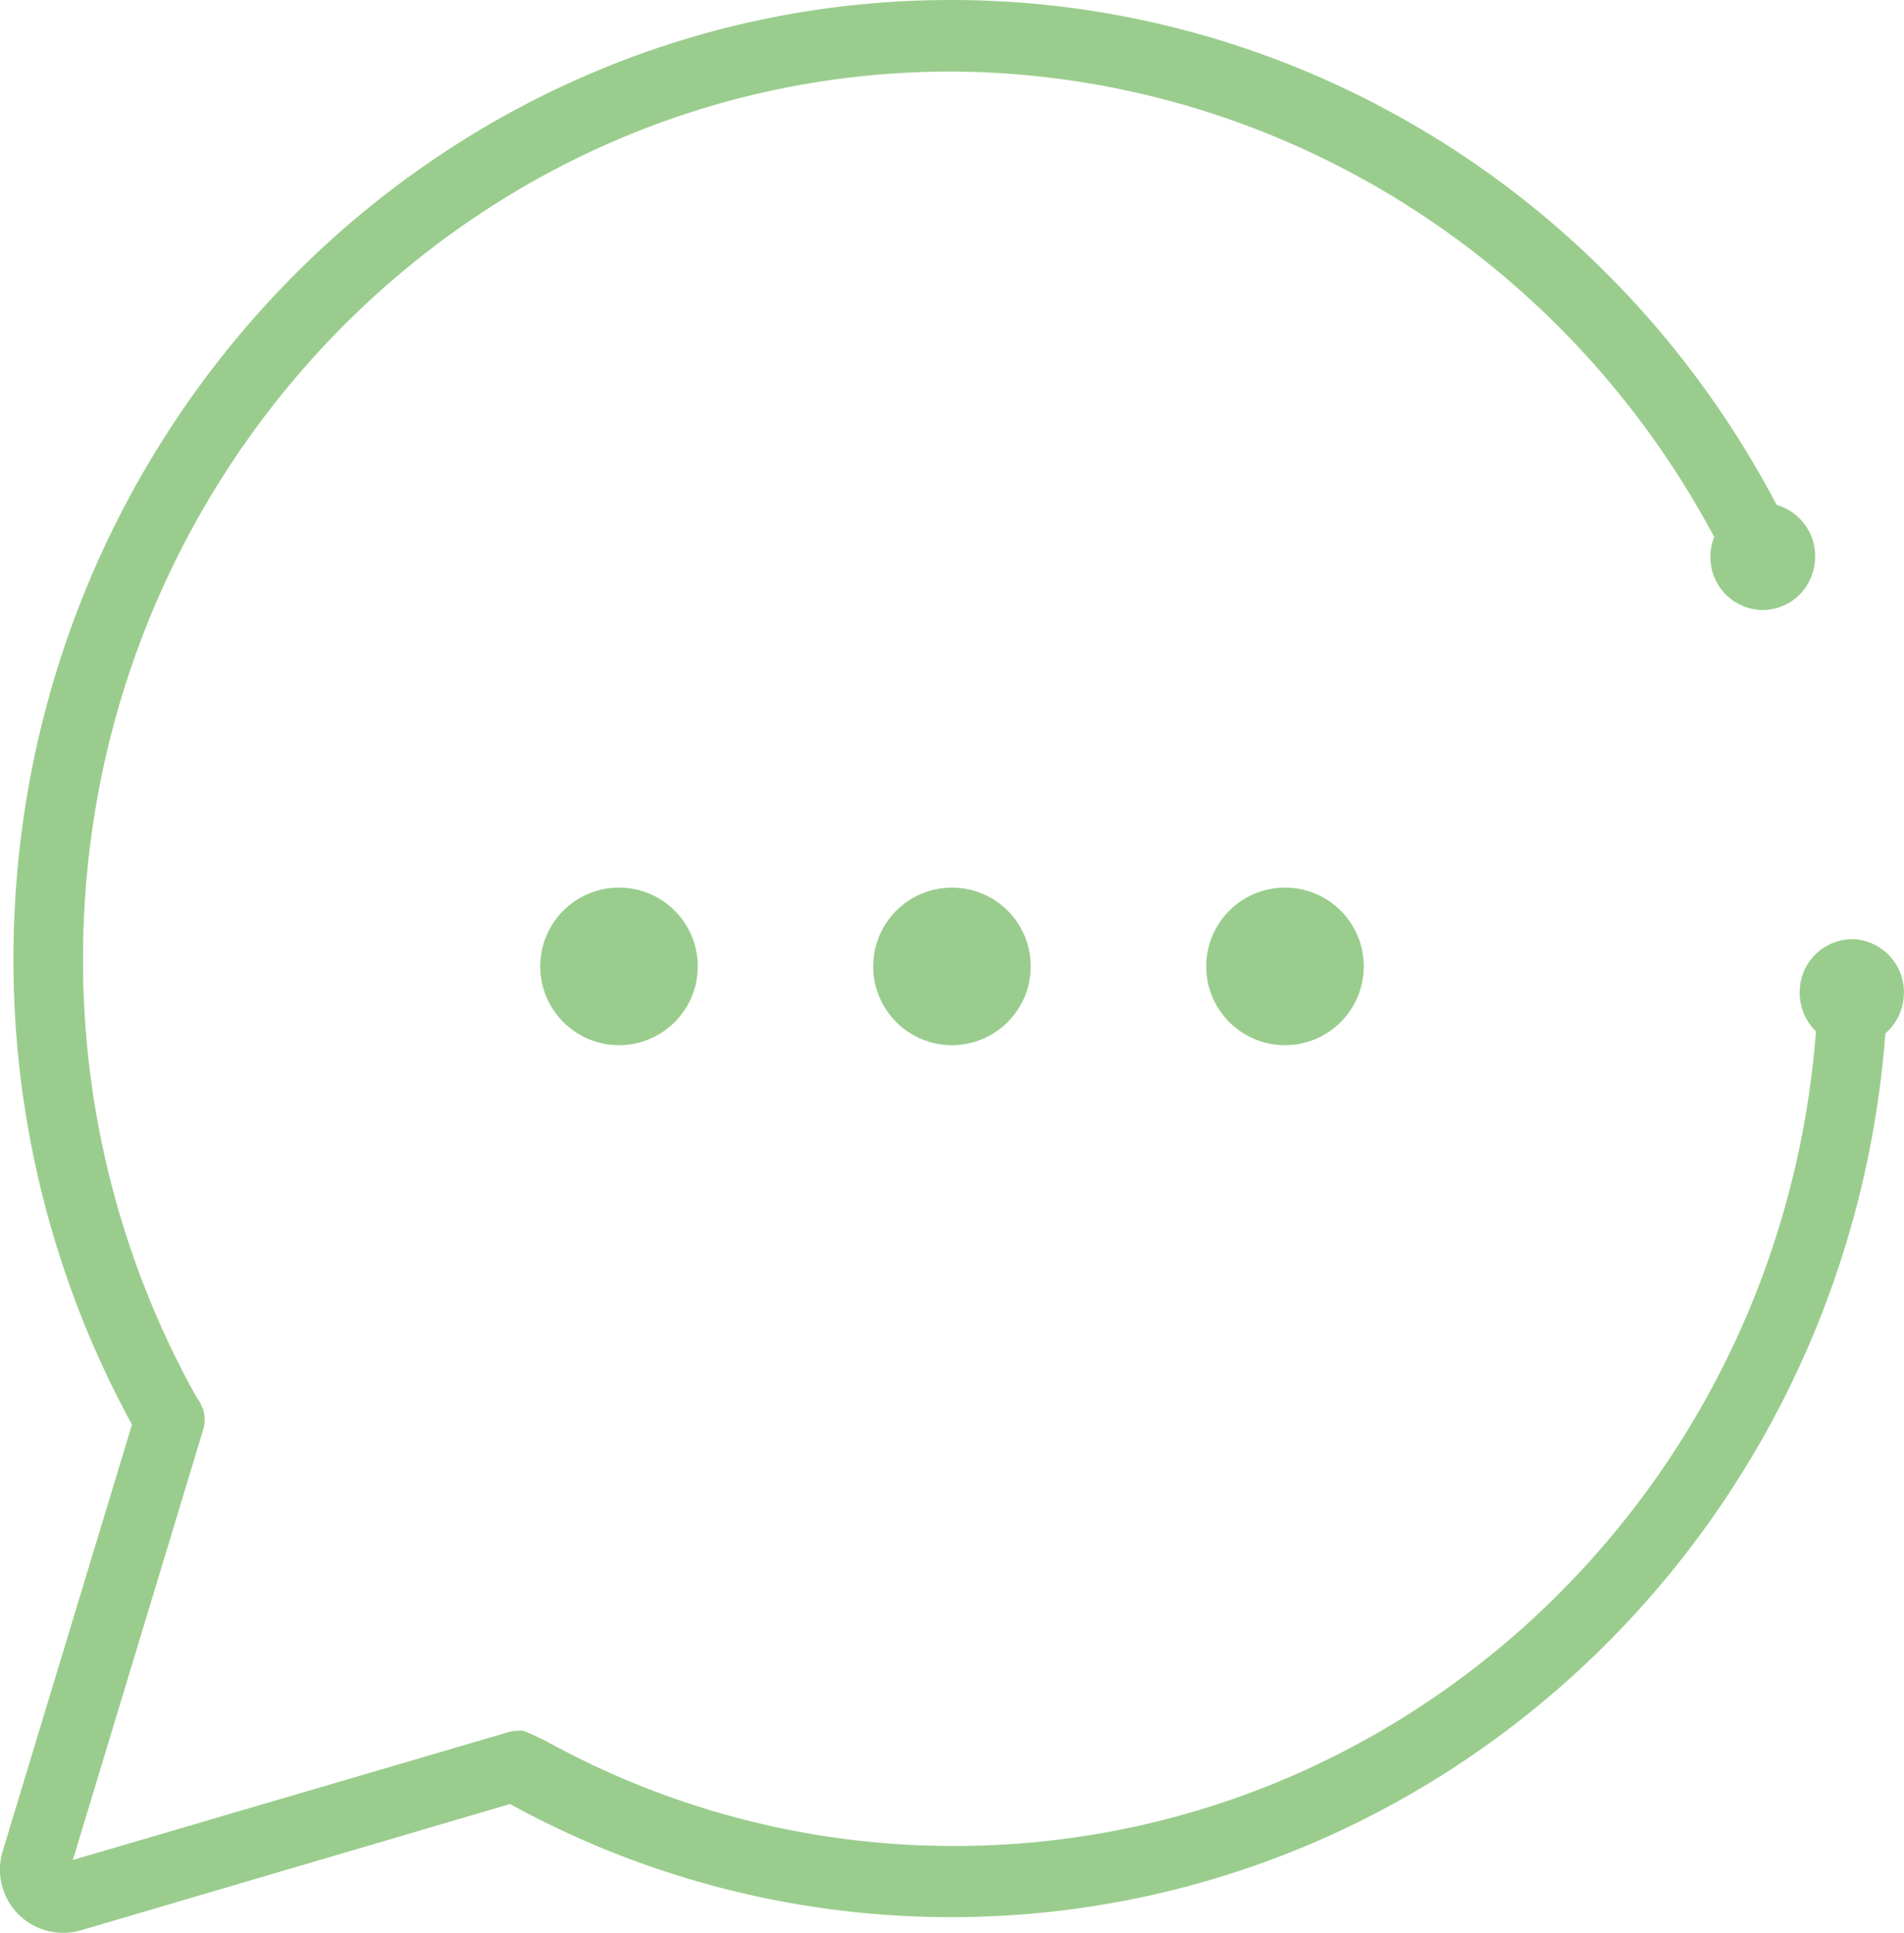<svg id="Layer_1" data-name="Layer 1" xmlns="http://www.w3.org/2000/svg" viewBox="0 0 273.11 277.12"><defs><style>.cls-1{fill:#9acd8d;}</style></defs><circle class="cls-1" cx="88.79" cy="138.56" r="11.3"/><circle class="cls-1" cx="136.55" cy="138.56" r="11.3"/><circle class="cls-1" cx="184.32" cy="138.56" r="11.3"/><path class="cls-1" d="M278.77,144.17h-.19a7.57,7.57,0,0,0-7.59,7.57,7.69,7.69,0,0,0,2.33,5.64c-5,65.77-58.89,117.07-124.09,116.8a120.74,120.74,0,0,1-58-15c-1.63-.81-2.06-1-3.15-1.44a1.65,1.65,0,0,0-.9-.07,4.55,4.55,0,0,0-1.36.18L23.29,276.19,42,214.44a5.05,5.05,0,0,0,0-2.78.59.59,0,0,1,0-.08c-.06-.12-.13-.24-.2-.36a4.79,4.79,0,0,0-.76-1.36A128.59,128.59,0,0,1,24.75,147c0-70.15,55.84-127.23,124.48-127.23,45.81.18,87.69,25.89,109.49,66.72a8,8,0,0,0-.54,2.84,7.58,7.58,0,0,0,7.52,7.65v0a7.53,7.53,0,0,0,7.08-5.15,7.88,7.88,0,0,0,.43-2.54,7.66,7.66,0,0,0-5.53-7.39C244.33,37.44,198.89,9.49,149.23,9.51,75.05,9.51,14.77,71.16,14.77,147a138.86,138.86,0,0,0,17,66.77L13.22,274.94a9.07,9.07,0,0,0,8.68,11.7,9.3,9.3,0,0,0,2.6-.38L86,268.17a131.2,131.2,0,0,0,63.22,16.22c70.49,0,128.66-55.53,134.06-126.71a7.73,7.73,0,0,0,2.65-5.5A7.61,7.61,0,0,0,278.77,144.17Z" transform="translate(-12.84 -9.51)"/></svg>